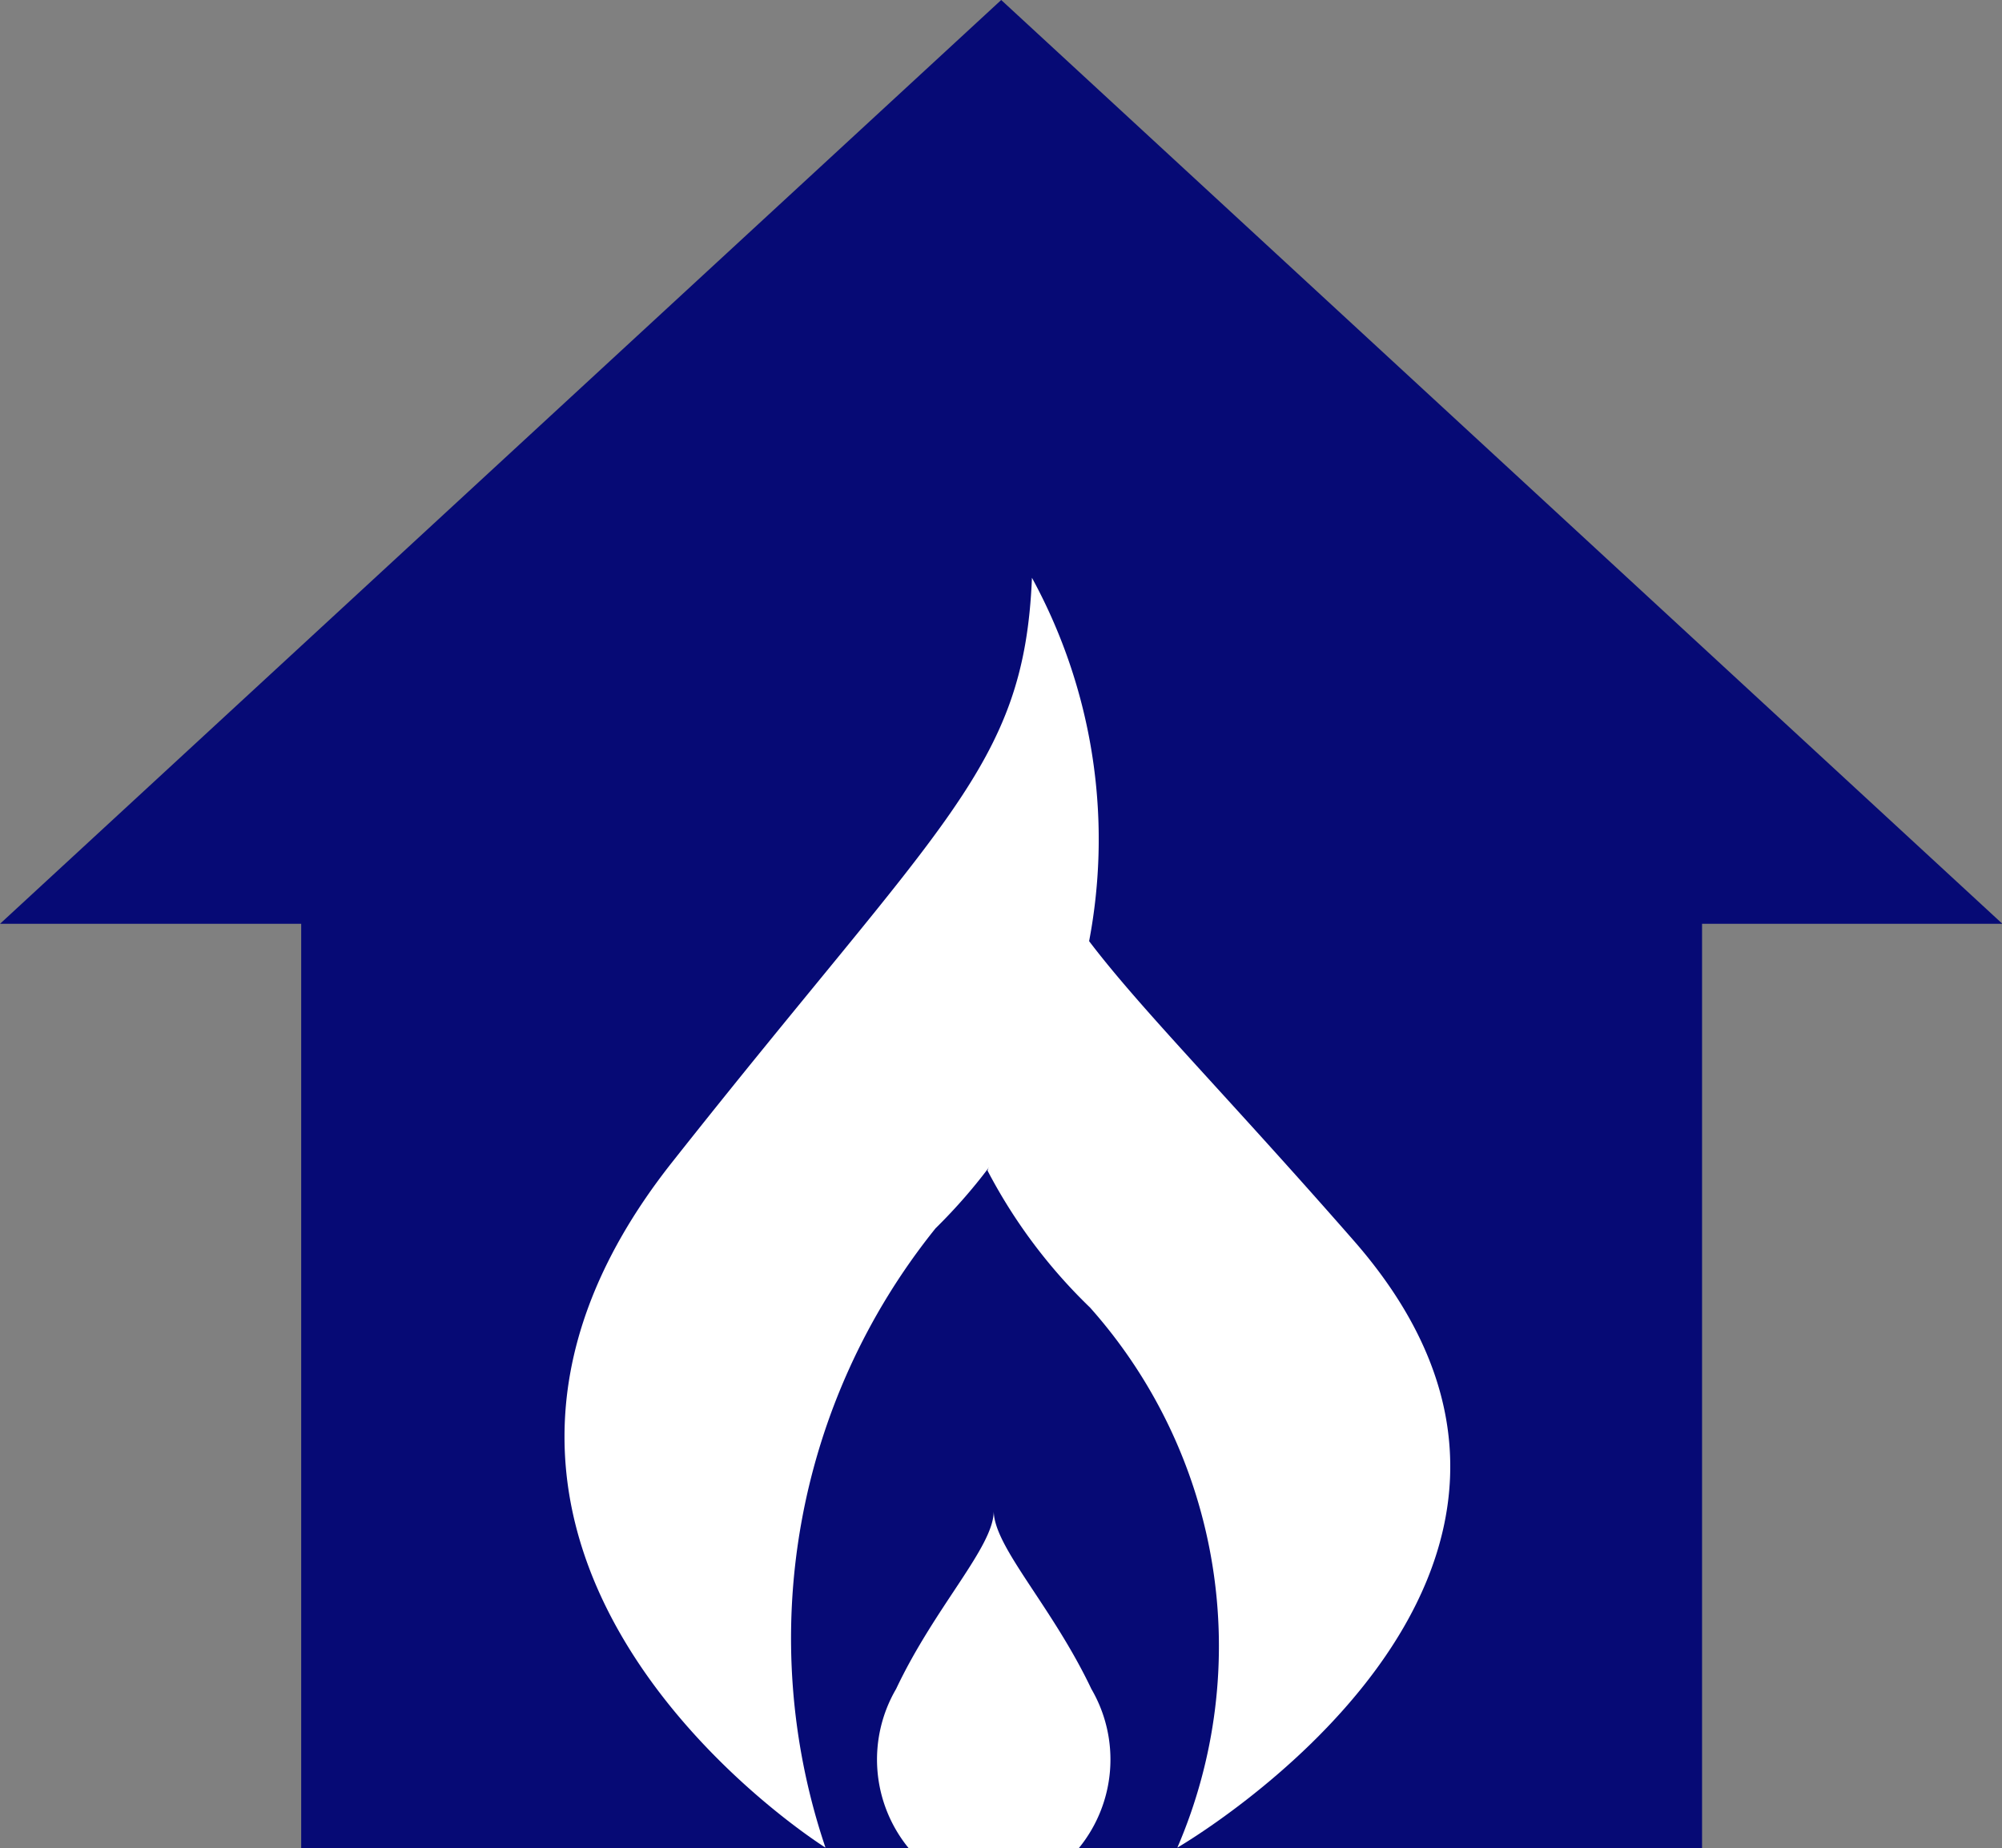 <svg id="gas-fix-icon" xmlns="http://www.w3.org/2000/svg" width="4.819" height="4.449" viewBox="0 0 4.819 4.449">
  <rect x="0" y="0" width="4.819" height="4.449" fill="#808080" stroke="none"/>
  <path id="Icon_ionic-md-home" data-name="Icon ionic-md-home" d="M5.229,8.949H7.472V6.724h.723L5.785,4.5,3.375,6.724H4.1V8.949Z" transform="translate(-3.375 -4.5)" fill="#060a75"/>
  <g id="Group_1047" data-name="Group 1047" transform="translate(1.359 1.391)">
    <g id="Group_33" data-name="Group 33" transform="translate(0 0)">
      <path id="Path_16" data-name="Path 16" d="M213.669,274.54c-.505-.577-.723-.75-.787-1.013a.143.143,0,0,1-.03,0,.14.14,0,0,1-.027,0,1.889,1.889,0,0,0-.03.788.124.124,0,0,1-.007.057,1.282,1.282,0,0,0,.247.33,1.226,1.226,0,0,1,.21,1.3S214.377,275.348,213.669,274.54Z" transform="translate(-211.77 -272.945)" fill="#fff"/>
      <path id="Path_17" data-name="Path 17" d="M148.905,237.544c.654-.828.848-.951.867-1.408a1.313,1.313,0,0,1-.232,1.566,1.574,1.574,0,0,0-.265,1.491S148.156,238.493,148.905,237.544Z" transform="translate(-148.647 -236.136)" fill="#fff"/>
      <path id="Path_18" data-name="Path 18" d="M197.647,380.933c-.095-.2-.234-.341-.235-.428,0,.086-.141.229-.235.428a.337.337,0,0,0,.03.383h.41A.337.337,0,0,0,197.647,380.933Z" transform="translate(-196.379 -378.258)" fill="#fff"/>
    </g>
  </g>
</svg>
